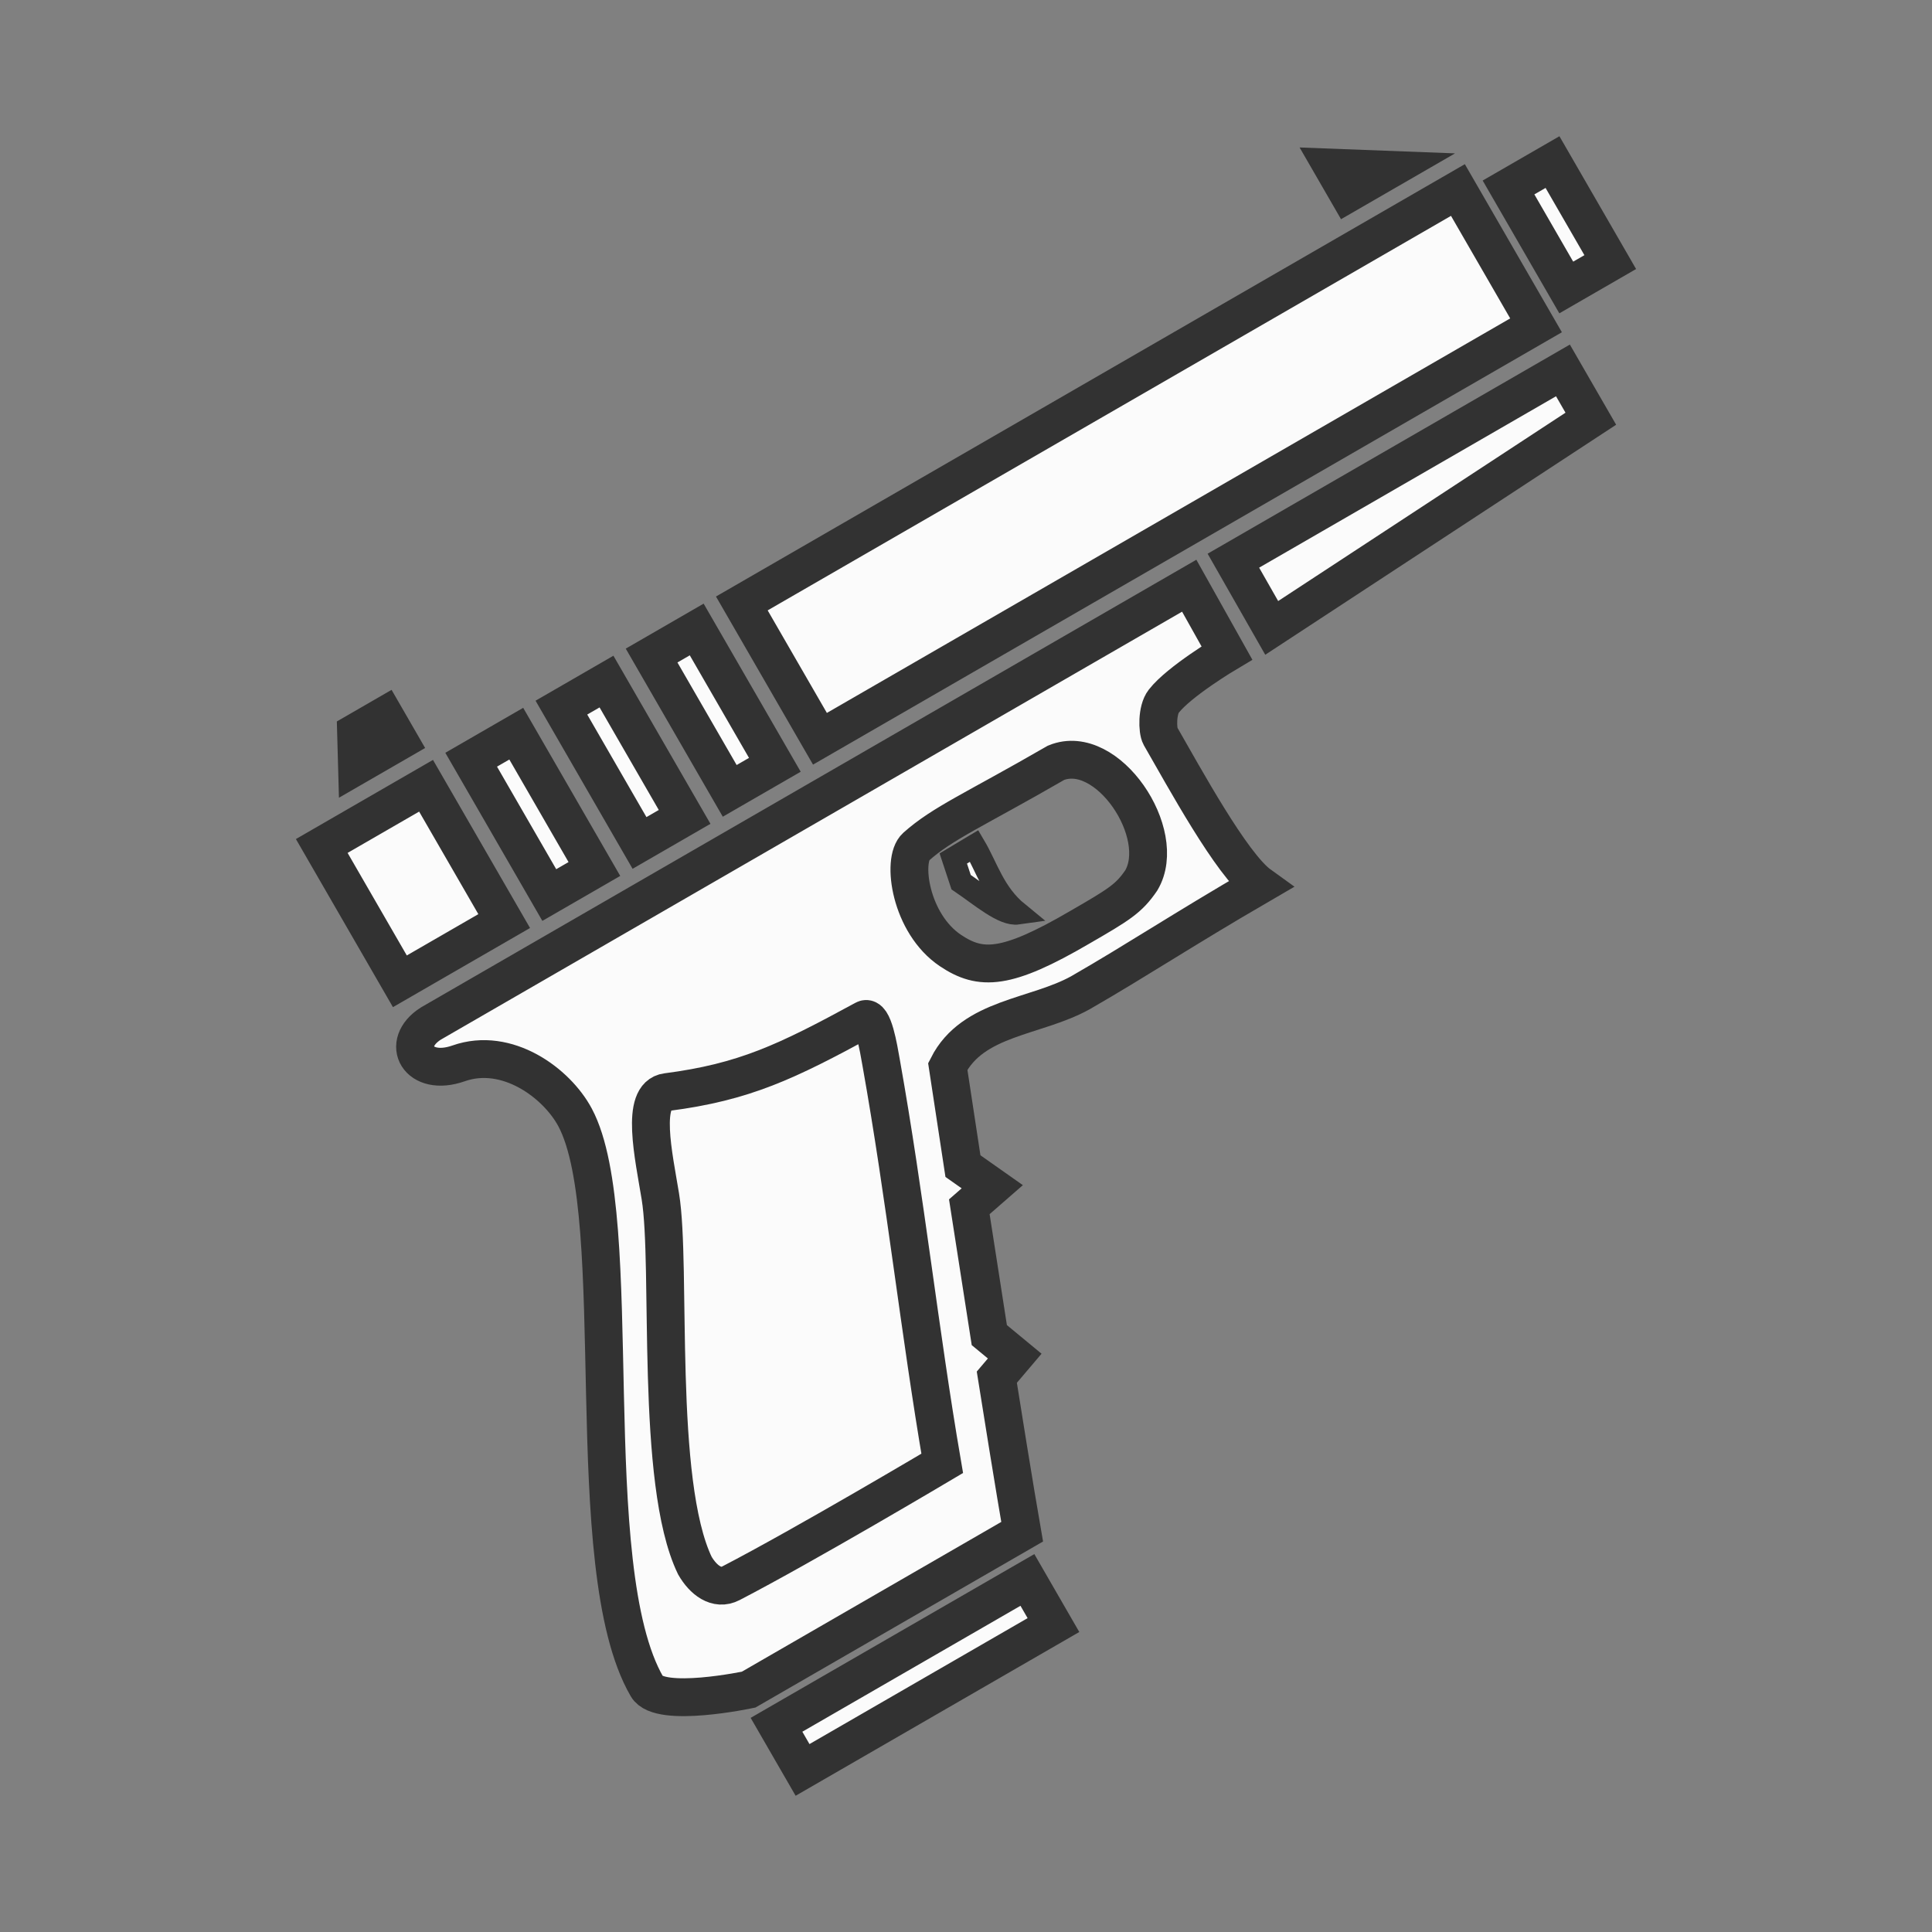 <svg xmlns="http://www.w3.org/2000/svg" width="128" height="128"><rect width="100%" height="100%" fill="#808080" stroke="none"/><g fill="#fbfbfb" stroke="#323232"><path d="M88.322 11.109l.983 1.702 2.705-1.562zM23.59 48.511l.061 2.205 2.803-1.618-.97-1.681zm-2.273 7.537l5.176 8.966 6.911-3.99-5.176-8.966zm9.899-5.715l5.176 8.966 2.988-1.725-5.176-8.966zm5.978-3.451l5.176 8.966 2.988-1.726-5.176-8.966zm5.976-3.45l5.176 8.965 2.99-1.726-5.177-8.966zm5.978-3.452l5.176 8.966 47.443-27.392-5.176-8.965zM28.54 67.816c-2.08 1.325-.826 3.575 1.842 2.636 3.21-1.13 6.5 1.299 7.72 3.584 3.542 6.636.15 29.765 4.767 37.711.835 1.448 6.73.195 6.73.195l18.12-10.461s-.543-3.098-1.677-10.239l1.186-1.397-1.684-1.391c-.304-1.93-1.012-6.504-1.324-8.503l1.52-1.326-1.943-1.368c-.325-2.113-.662-4.35-1.005-6.604 1.658-3.275 5.81-3.23 8.785-4.879 3.808-2.192 6.657-4.102 11.883-7.14-1.863-1.339-5.028-7.18-6.584-9.874-.195-.357-.233-1.713.224-2.3 1.035-1.33 4.185-3.199 4.185-3.199l-2.496-4.456zm47.072-9.486c-.816 1.195-1.446 1.59-4.081 3.11-4.86 2.839-6.554 2.876-8.555 1.539-2.676-1.788-3.255-6.013-2.287-6.877 1.78-1.587 3.847-2.43 9.276-5.565 3.395-1.387 7.48 4.702 5.647 7.793zm-24.167 55.942l1.726 2.99 16.623-9.597-1.726-2.99z" stroke-width="2.507"/><path d="M64.545 56.045c.839 1.415 1.288 3.144 2.891 4.452-.96.136-2.402-1.13-3.76-2.052l-.519-1.569z" stroke-width="1.512"/><path d="M43.75 79.265c-.439-2.677-1.347-6.68.423-6.91 5.144-.666 7.926-2 13.102-4.817.58-.315.929 1.885 1.102 2.857 1.611 9.023 2.55 17.831 4.047 26.556 0 0-9.127 5.422-14.002 7.946-.941.487-1.836-.22-2.387-1.175-2.669-5.55-1.528-19.836-2.285-24.457z" stroke-width="2.507"/><path d="M81.715 37.147l21.834-12.606 1.847 3.2L84.254 41.6zM99.943 12.42l2.914-1.682 3.826 6.627-2.914 1.682z" stroke-width="2.507" stroke-miterlimit="10"/></g></svg>